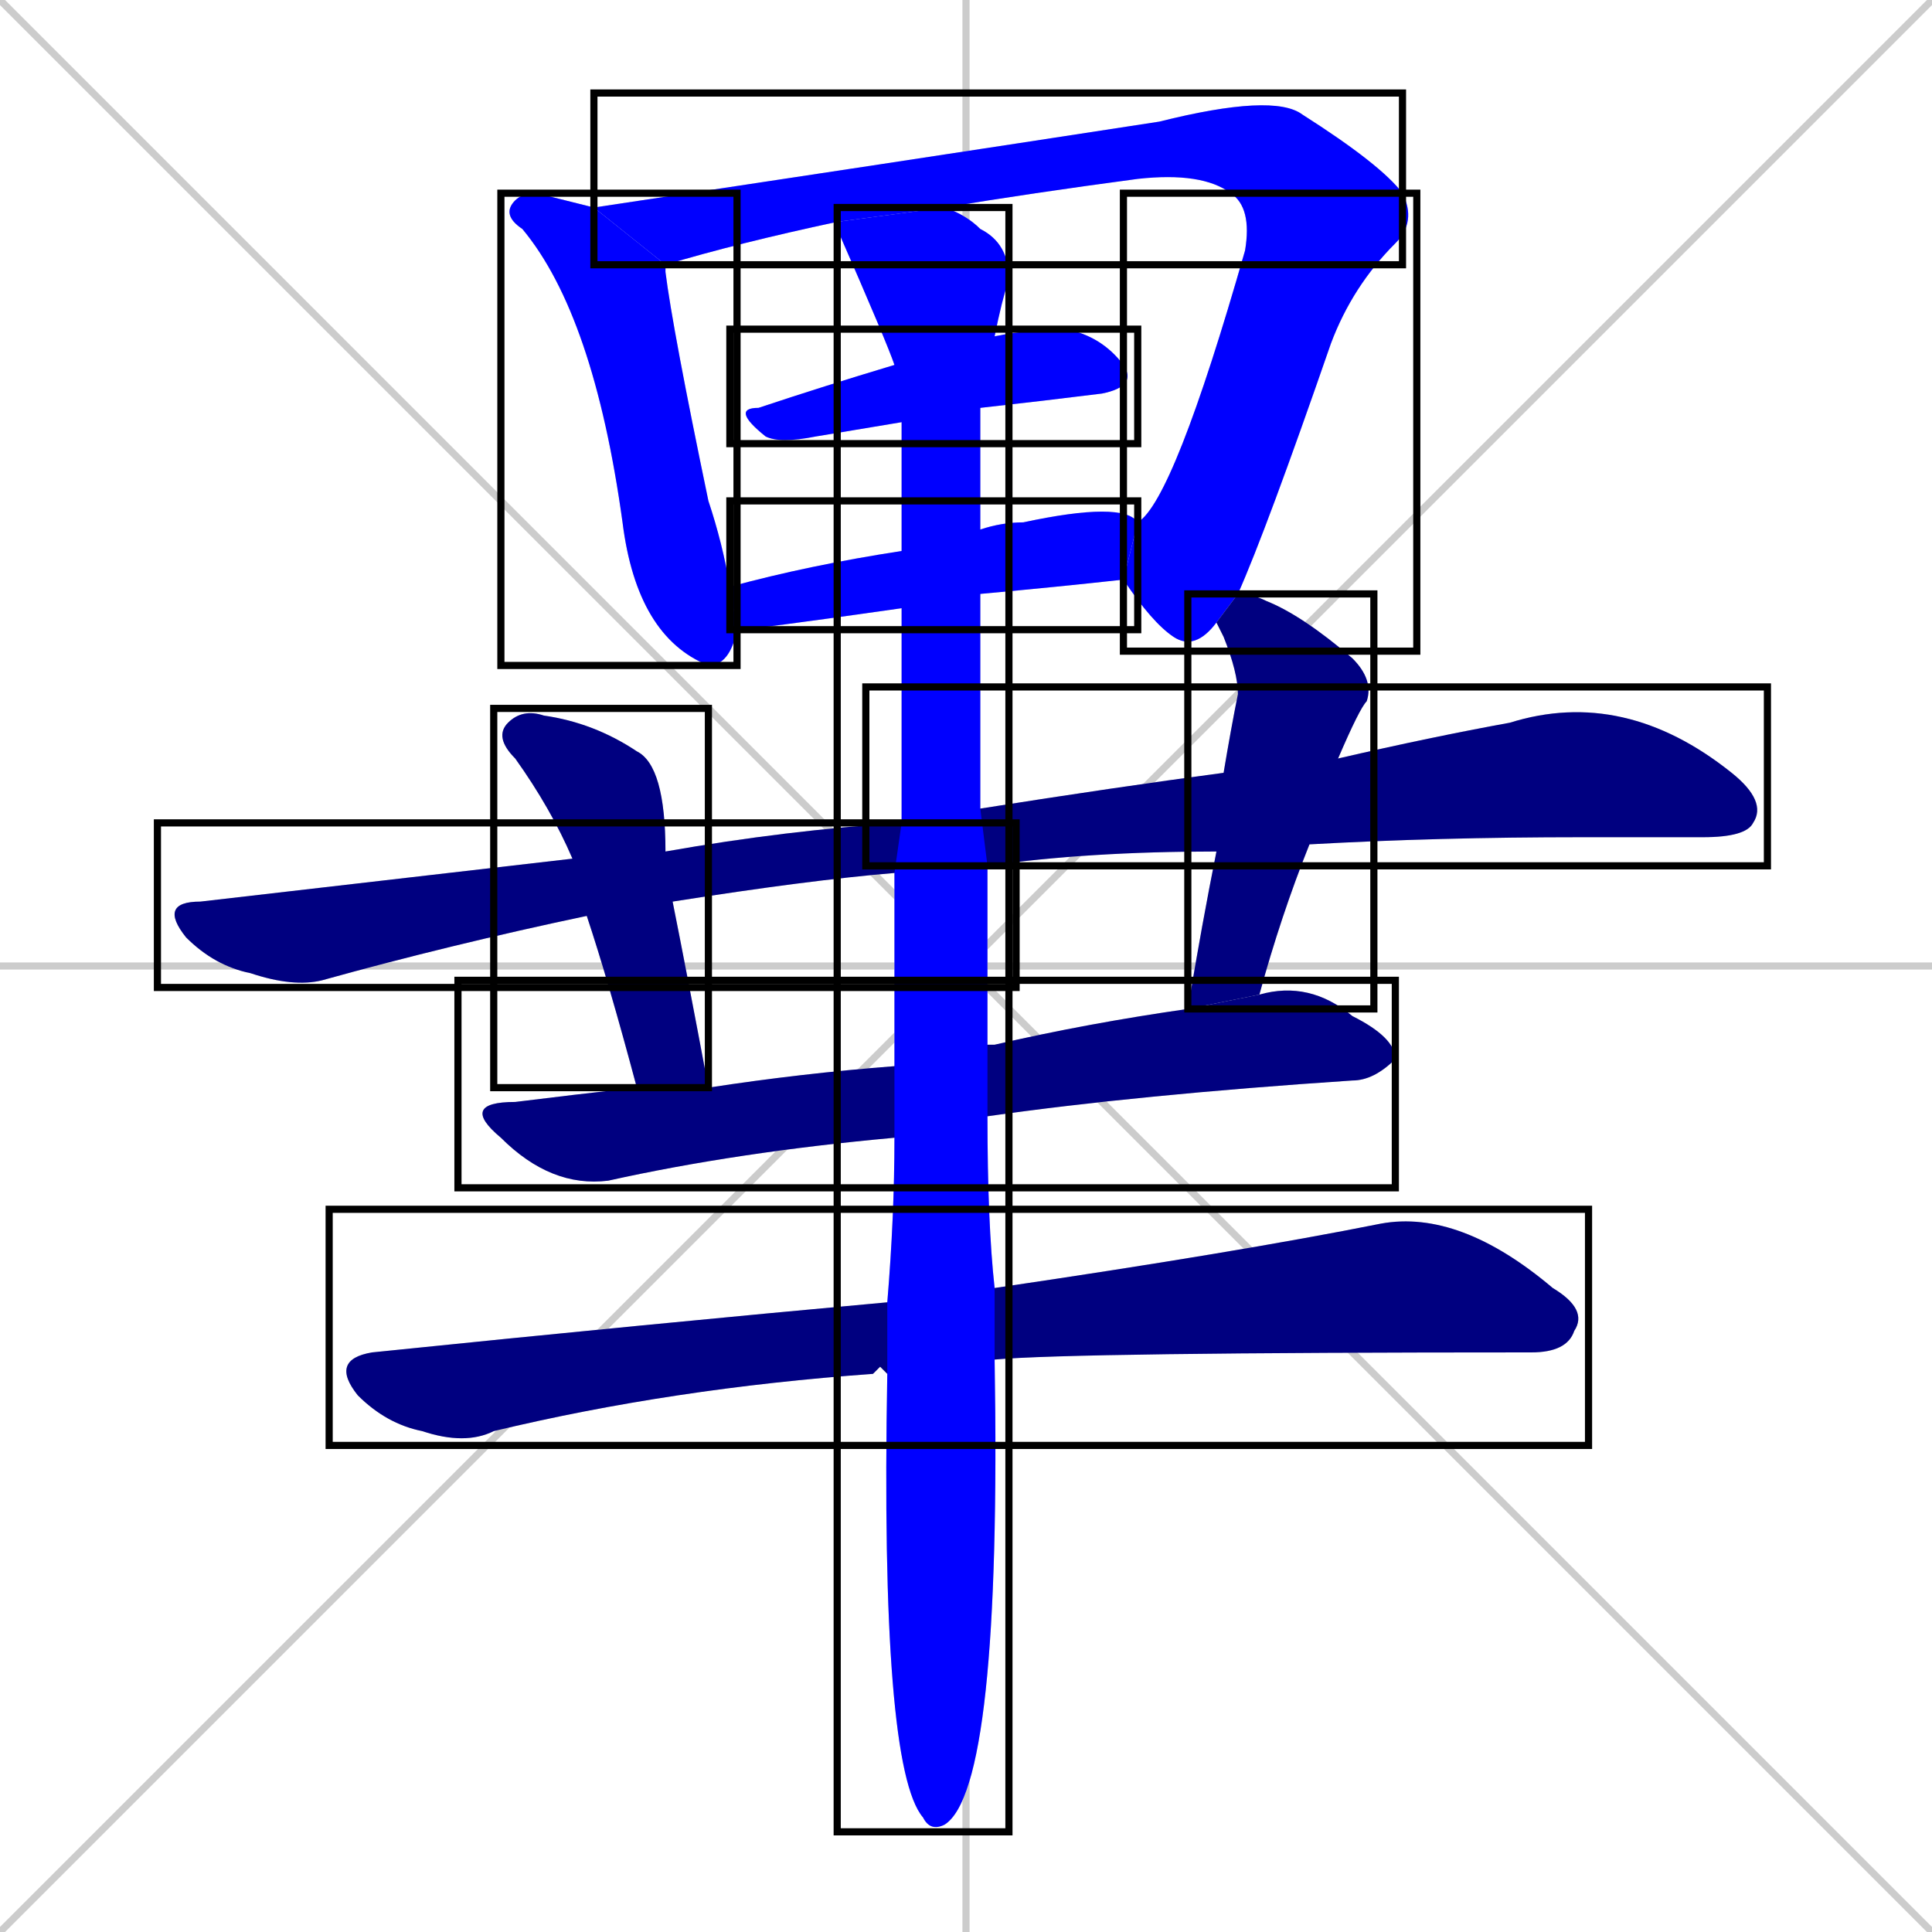 <svg xmlns="http://www.w3.org/2000/svg" xmlns:xlink="http://www.w3.org/1999/xlink" width="270" height="270"><defs><clipPath id="clip-mask-1"><use xlink:href="#rect-1" /></clipPath><clipPath id="clip-mask-2"><use xlink:href="#rect-2" /></clipPath><clipPath id="clip-mask-3"><use xlink:href="#rect-3" /></clipPath><clipPath id="clip-mask-4"><use xlink:href="#rect-4" /></clipPath><clipPath id="clip-mask-5"><use xlink:href="#rect-5" /></clipPath><clipPath id="clip-mask-6"><use xlink:href="#rect-6" /></clipPath><clipPath id="clip-mask-7"><use xlink:href="#rect-7" /></clipPath><clipPath id="clip-mask-8"><use xlink:href="#rect-8" /></clipPath><clipPath id="clip-mask-9"><use xlink:href="#rect-9" /></clipPath><clipPath id="clip-mask-10"><use xlink:href="#rect-10" /></clipPath><clipPath id="clip-mask-11"><use xlink:href="#rect-11" /></clipPath><clipPath id="clip-mask-12"><use xlink:href="#rect-12" /></clipPath></defs><path d="M 0 0 L 270 270 M 270 0 L 0 270 M 135 0 L 135 270 M 0 135 L 270 135" stroke="#CCCCCC" /><path d="M 103 88 Q 102 93 99 93 Q 89 89 87 73 Q 83 44 73 32 Q 70 30 72 28 Q 73 27 75 27 Q 79 28 83 29 L 93 37 Q 93 37 93 38 Q 94 46 99 70 Q 101 76 102 82" fill="#CCCCCC"/><path d="M 117 31 Q 103 34 93 37 L 83 29 Q 123 23 162 17 Q 178 13 182 16 Q 193 23 196 27 L 172 27 Q 168 24 159 25 Q 144 27 132 29" fill="#CCCCCC"/><path d="M 170 87 Q 167 91 164 89 Q 161 87 157 81 L 159 73 Q 164 70 174 35 Q 175 29 172 27 L 196 27 Q 198 31 195 34 Q 189 40 186 48 Q 177 74 173 83" fill="#CCCCCC"/><path d="M 126 59 Q 120 60 114 61 Q 109 62 107 61 Q 102 57 106 57 Q 115 54 125 51 L 139 47 Q 144 46 149 46 Q 154 47 157 51 Q 159 54 154 55 Q 146 56 137 57" fill="#CCCCCC"/><path d="M 126 85 Q 105 88 103 88 L 102 82 Q 113 79 126 77 L 137 74 Q 140 73 143 73 Q 157 70 159 73 L 157 81 Q 148 82 137 83" fill="#CCCCCC"/><path d="M 94 126 Q 96 136 99 152 L 89 152 Q 85 137 82 128 L 80 120 Q 77 113 72 106 Q 69 103 71 101 Q 73 99 76 100 Q 83 101 89 105 Q 93 107 93 119" fill="#CCCCCC"/><path d="M 142 118 L 125 122 Q 113 123 94 126 L 82 128 Q 63 132 45 137 Q 41 138 35 136 Q 30 135 26 131 Q 22 126 28 126 Q 54 123 80 120 L 93 119 Q 110 116 126 115" fill="#CCCCCC"/><path d="M 171 108 Q 172 102 173 97 Q 173 94 171 89 Q 170 87 170 87 L 173 83 Q 175 83 177 84 Q 182 86 189 92 Q 192 95 191 98 Q 190 99 187 106 L 183 118 Q 179 128 176 139 L 166 141 Q 168 129 170 119" fill="#CCCCCC"/><path d="M 137 113 Q 156 110 171 108 L 187 106 Q 200 103 211 101 Q 227 96 242 108 Q 247 112 245 115 Q 244 117 238 117 Q 230 117 221 117 Q 201 117 183 118 L 170 119 Q 152 119 138 121 Q 121 117 137 113" fill="#CCCCCC"/><path d="M 125 159 Q 103 161 85 165 Q 77 166 70 159 Q 64 154 72 154 Q 80 153 89 152 L 99 152 Q 112 150 125 149 L 138 146 Q 138 146 139 146 Q 152 143 166 141 L 176 139 Q 183 137 189 142 Q 195 145 195 148 Q 192 151 189 151 Q 159 153 138 156" fill="#CCCCCC"/><path d="M 123 191 L 122 192 Q 94 194 69 200 Q 65 202 59 200 Q 54 199 50 195 Q 46 190 52 189 Q 91 185 124 182 L 139 180 Q 173 175 193 171 Q 204 169 217 180 Q 222 183 220 186 Q 219 189 214 189 Q 150 189 139 190 L 124 192" fill="#CCCCCC"/><path d="M 124 182 Q 125 170 125 159 L 125 149 Q 125 135 125 122 L 126 115 Q 126 99 126 85 L 126 77 Q 126 67 126 59 L 125 51 Q 124 48 117 32 Q 117 32 117 31 L 132 29 Q 135 30 137 32 Q 141 34 141 39 Q 140 42 139 47 L 137 57 Q 137 62 137 69 Q 137 72 137 74 L 137 83 Q 137 100 137 113 L 138 121 Q 138 135 138 146 L 138 156 Q 138 171 139 180 L 139 190 Q 140 250 132 255 Q 130 256 129 254 Q 123 247 124 192" fill="#CCCCCC"/><path d="M 103 88 Q 102 93 99 93 Q 89 89 87 73 Q 83 44 73 32 Q 70 30 72 28 Q 73 27 75 27 Q 79 28 83 29 L 93 37 Q 93 37 93 38 Q 94 46 99 70 Q 101 76 102 82" fill="#0000ff" clip-path="url(#clip-mask-1)" /><path d="M 117 31 Q 103 34 93 37 L 83 29 Q 123 23 162 17 Q 178 13 182 16 Q 193 23 196 27 L 172 27 Q 168 24 159 25 Q 144 27 132 29" fill="#0000ff" clip-path="url(#clip-mask-2)" /><path d="M 170 87 Q 167 91 164 89 Q 161 87 157 81 L 159 73 Q 164 70 174 35 Q 175 29 172 27 L 196 27 Q 198 31 195 34 Q 189 40 186 48 Q 177 74 173 83" fill="#0000ff" clip-path="url(#clip-mask-3)" /><path d="M 126 59 Q 120 60 114 61 Q 109 62 107 61 Q 102 57 106 57 Q 115 54 125 51 L 139 47 Q 144 46 149 46 Q 154 47 157 51 Q 159 54 154 55 Q 146 56 137 57" fill="#0000ff" clip-path="url(#clip-mask-4)" /><path d="M 126 85 Q 105 88 103 88 L 102 82 Q 113 79 126 77 L 137 74 Q 140 73 143 73 Q 157 70 159 73 L 157 81 Q 148 82 137 83" fill="#0000ff" clip-path="url(#clip-mask-5)" /><path d="M 94 126 Q 96 136 99 152 L 89 152 Q 85 137 82 128 L 80 120 Q 77 113 72 106 Q 69 103 71 101 Q 73 99 76 100 Q 83 101 89 105 Q 93 107 93 119" fill="#000080" clip-path="url(#clip-mask-6)" /><path d="M 142 118 L 125 122 Q 113 123 94 126 L 82 128 Q 63 132 45 137 Q 41 138 35 136 Q 30 135 26 131 Q 22 126 28 126 Q 54 123 80 120 L 93 119 Q 110 116 126 115" fill="#000080" clip-path="url(#clip-mask-7)" /><path d="M 171 108 Q 172 102 173 97 Q 173 94 171 89 Q 170 87 170 87 L 173 83 Q 175 83 177 84 Q 182 86 189 92 Q 192 95 191 98 Q 190 99 187 106 L 183 118 Q 179 128 176 139 L 166 141 Q 168 129 170 119" fill="#000080" clip-path="url(#clip-mask-8)" /><path d="M 137 113 Q 156 110 171 108 L 187 106 Q 200 103 211 101 Q 227 96 242 108 Q 247 112 245 115 Q 244 117 238 117 Q 230 117 221 117 Q 201 117 183 118 L 170 119 Q 152 119 138 121 Q 121 117 137 113" fill="#000080" clip-path="url(#clip-mask-9)" /><path d="M 125 159 Q 103 161 85 165 Q 77 166 70 159 Q 64 154 72 154 Q 80 153 89 152 L 99 152 Q 112 150 125 149 L 138 146 Q 138 146 139 146 Q 152 143 166 141 L 176 139 Q 183 137 189 142 Q 195 145 195 148 Q 192 151 189 151 Q 159 153 138 156" fill="#000080" clip-path="url(#clip-mask-10)" /><path d="M 123 191 L 122 192 Q 94 194 69 200 Q 65 202 59 200 Q 54 199 50 195 Q 46 190 52 189 Q 91 185 124 182 L 139 180 Q 173 175 193 171 Q 204 169 217 180 Q 222 183 220 186 Q 219 189 214 189 Q 150 189 139 190 L 124 192" fill="#000080" clip-path="url(#clip-mask-11)" /><path d="M 124 182 Q 125 170 125 159 L 125 149 Q 125 135 125 122 L 126 115 Q 126 99 126 85 L 126 77 Q 126 67 126 59 L 125 51 Q 124 48 117 32 Q 117 32 117 31 L 132 29 Q 135 30 137 32 Q 141 34 141 39 Q 140 42 139 47 L 137 57 Q 137 62 137 69 Q 137 72 137 74 L 137 83 Q 137 100 137 113 L 138 121 Q 138 135 138 146 L 138 156 Q 138 171 139 180 L 139 190 Q 140 250 132 255 Q 130 256 129 254 Q 123 247 124 192" fill="#0000ff" clip-path="url(#clip-mask-12)" /><rect x="70" y="27" width="33" height="66" id="rect-1" fill="transparent" stroke="#000000"><animate attributeName="y" from="-39" to="27" dur="0.244" begin="0; animate12.end + 1s" id="animate1" fill="freeze"/></rect><rect x="83" y="13" width="113" height="24" id="rect-2" fill="transparent" stroke="#000000"><set attributeName="x" to="-30" begin="0; animate12.end + 1s" /><animate attributeName="x" from="-30" to="83" dur="0.419" begin="animate1.end + 0.5" id="animate2" fill="freeze"/></rect><rect x="157" y="27" width="41" height="64" id="rect-3" fill="transparent" stroke="#000000"><set attributeName="y" to="-37" begin="0; animate12.end + 1s" /><animate attributeName="y" from="-37" to="27" dur="0.237" begin="animate2.end" id="animate3" fill="freeze"/></rect><rect x="102" y="46" width="57" height="16" id="rect-4" fill="transparent" stroke="#000000"><set attributeName="x" to="45" begin="0; animate12.end + 1s" /><animate attributeName="x" from="45" to="102" dur="0.211" begin="animate3.end + 0.5" id="animate4" fill="freeze"/></rect><rect x="102" y="70" width="57" height="18" id="rect-5" fill="transparent" stroke="#000000"><set attributeName="x" to="45" begin="0; animate12.end + 1s" /><animate attributeName="x" from="45" to="102" dur="0.211" begin="animate4.end + 0.5" id="animate5" fill="freeze"/></rect><rect x="69" y="99" width="30" height="53" id="rect-6" fill="transparent" stroke="#000000"><set attributeName="y" to="46" begin="0; animate12.end + 1s" /><animate attributeName="y" from="46" to="99" dur="0.196" begin="animate5.end + 0.5" id="animate6" fill="freeze"/></rect><rect x="22" y="115" width="120" height="23" id="rect-7" fill="transparent" stroke="#000000"><set attributeName="x" to="-98" begin="0; animate12.end + 1s" /><animate attributeName="x" from="-98" to="22" dur="0.444" begin="animate6.end + 0.5" id="animate7" fill="freeze"/></rect><rect x="166" y="83" width="26" height="58" id="rect-8" fill="transparent" stroke="#000000"><set attributeName="y" to="25" begin="0; animate12.end + 1s" /><animate attributeName="y" from="25" to="83" dur="0.215" begin="animate7.end + 0.5" id="animate8" fill="freeze"/></rect><rect x="121" y="96" width="126" height="25" id="rect-9" fill="transparent" stroke="#000000"><set attributeName="x" to="-5" begin="0; animate12.end + 1s" /><animate attributeName="x" from="-5" to="121" dur="0.467" begin="animate8.end + 0.5" id="animate9" fill="freeze"/></rect><rect x="64" y="137" width="131" height="29" id="rect-10" fill="transparent" stroke="#000000"><set attributeName="x" to="-67" begin="0; animate12.end + 1s" /><animate attributeName="x" from="-67" to="64" dur="0.485" begin="animate9.end + 0.5" id="animate10" fill="freeze"/></rect><rect x="46" y="169" width="176" height="33" id="rect-11" fill="transparent" stroke="#000000"><set attributeName="x" to="-130" begin="0; animate12.end + 1s" /><animate attributeName="x" from="-130" to="46" dur="0.652" begin="animate10.end + 0.5" id="animate11" fill="freeze"/></rect><rect x="117" y="29" width="24" height="227" id="rect-12" fill="transparent" stroke="#000000"><set attributeName="y" to="-198" begin="0; animate12.end + 1s" /><animate attributeName="y" from="-198" to="29" dur="0.841" begin="animate11.end + 0.5" id="animate12" fill="freeze"/></rect></svg>